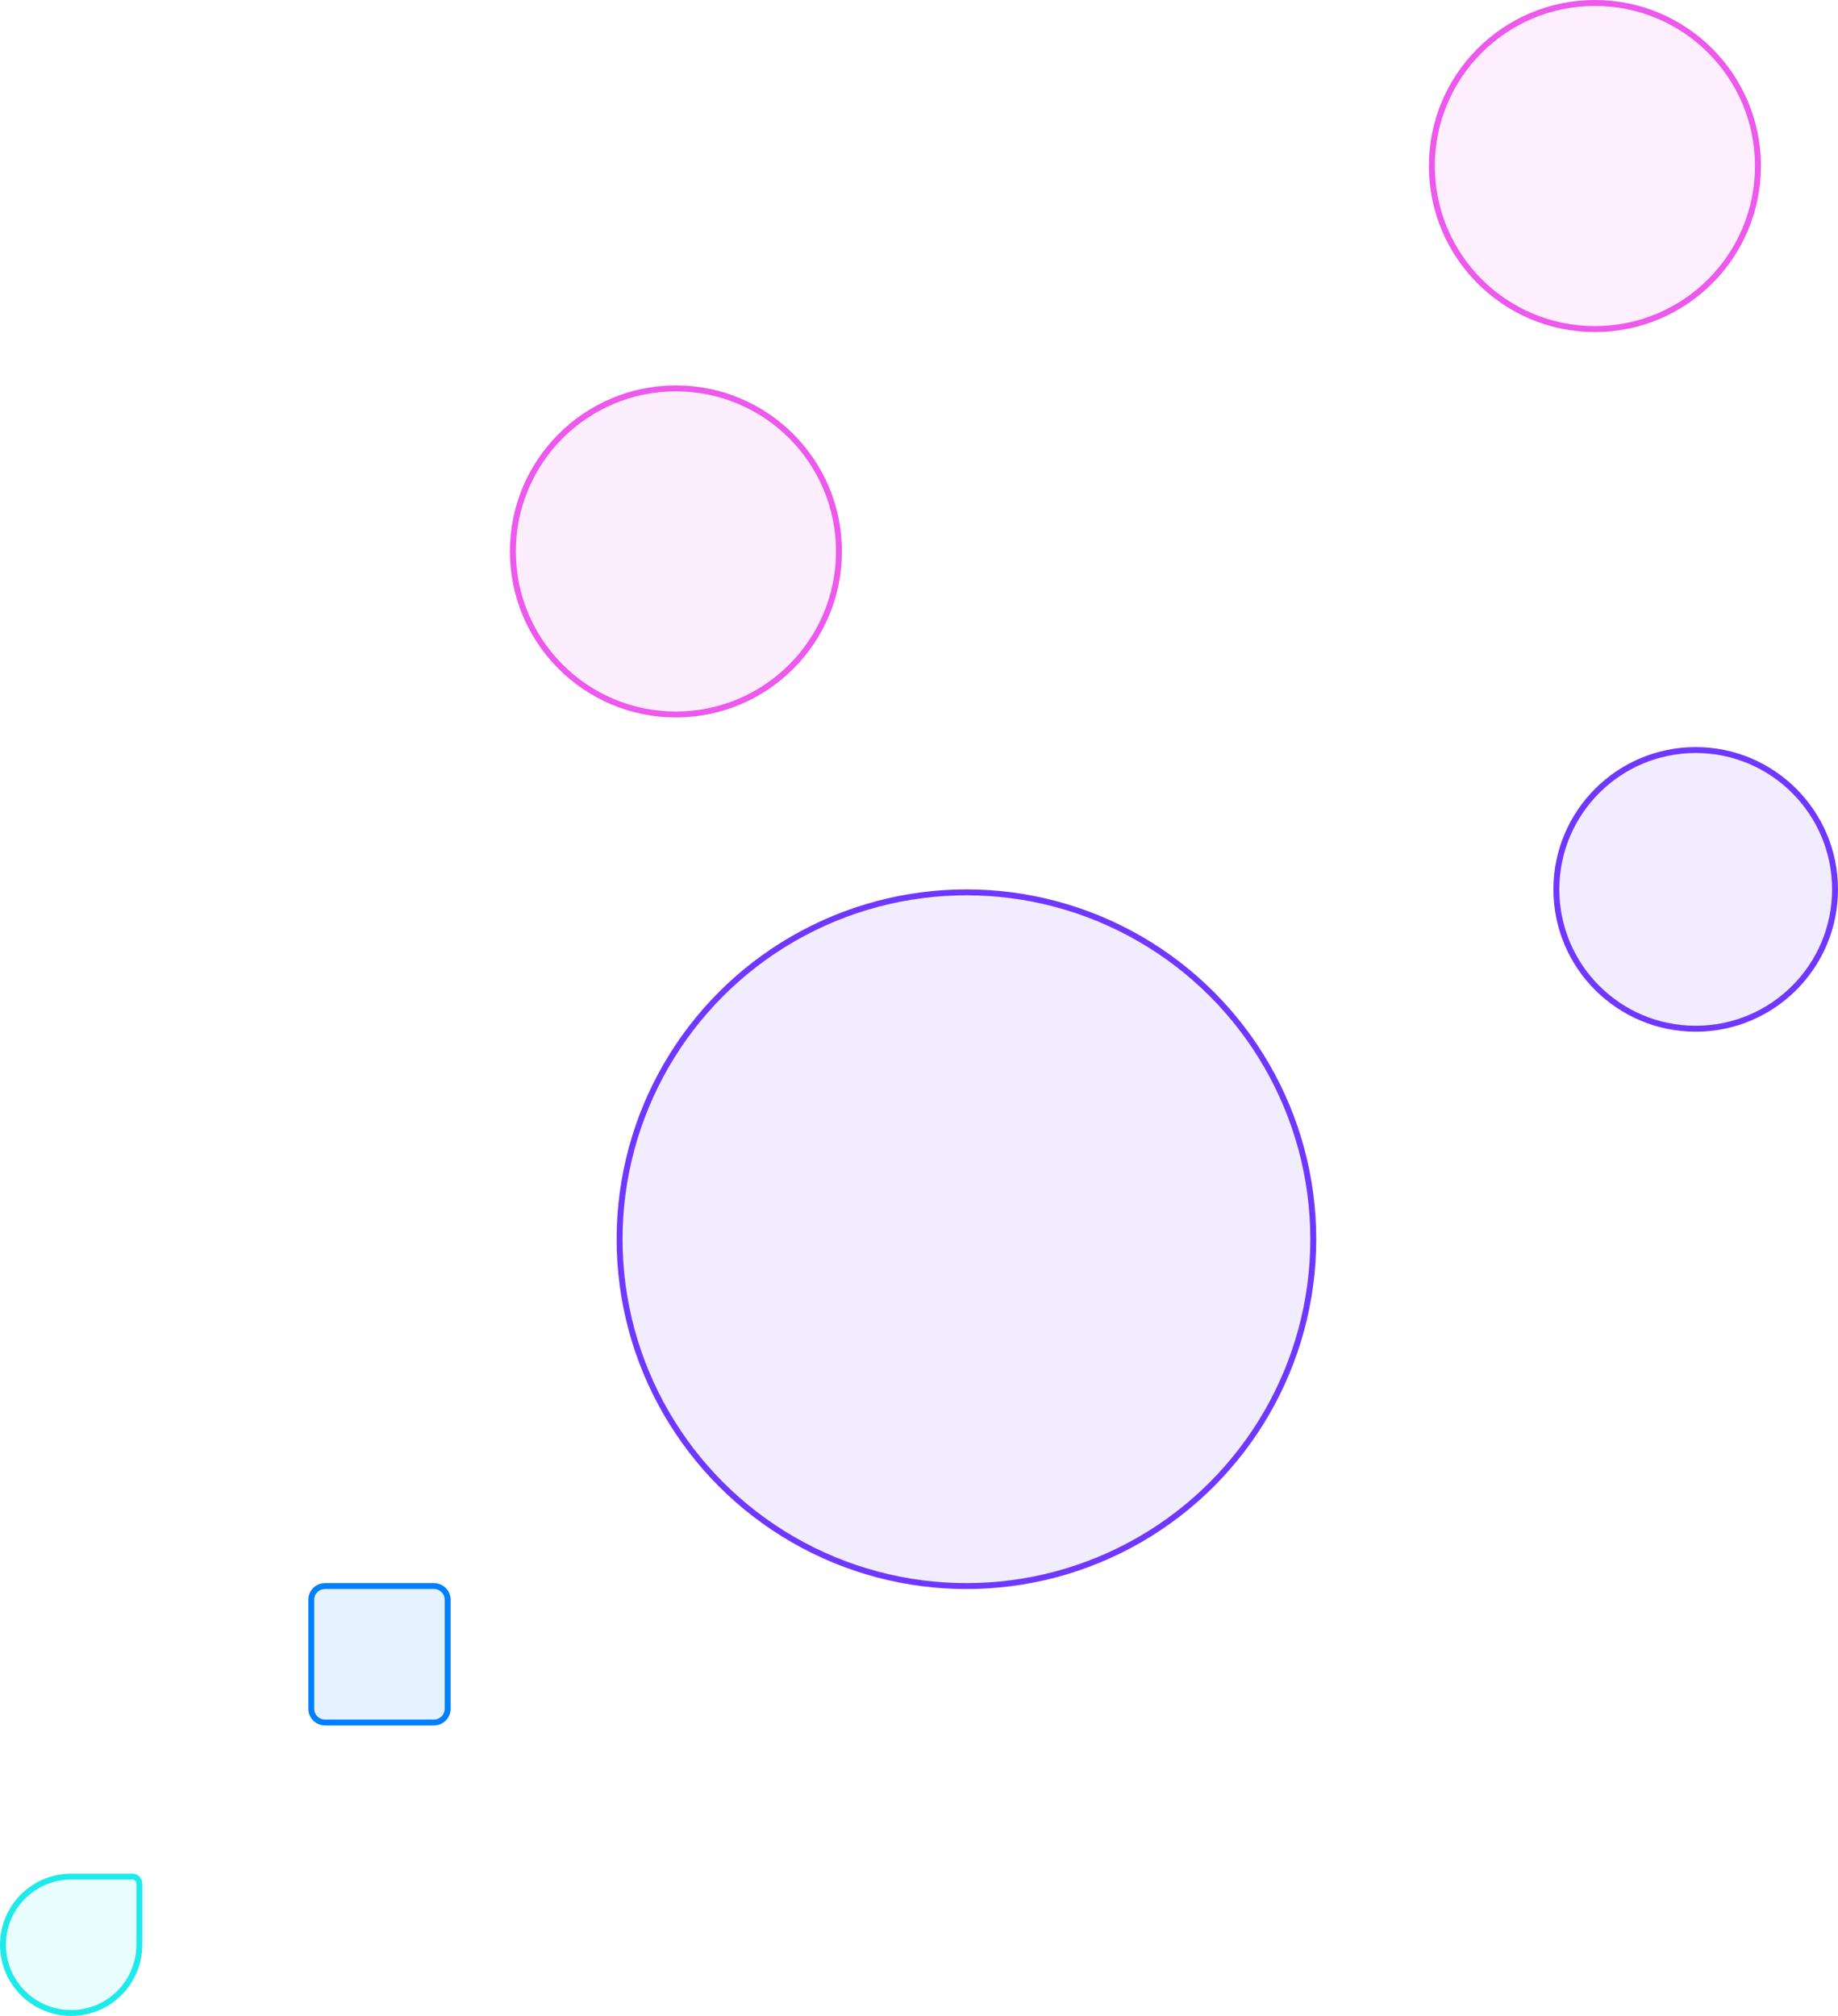 <svg height="340" viewBox="0 0 310 340" width="310" xmlns="http://www.w3.org/2000/svg"><g fill="none" fill-opacity=".1" fill-rule="evenodd"><path d="m73.2 267.5c.635 0 1.21.257 1.626.674.416.416.674.991.674 1.626v18.4c0 .635-.257 1.21-.674 1.626-.416.416-.991.674-1.626.674h-18.4c-.635 0-1.21-.257-1.626-.674-.416-.416-.674-.991-.674-1.626v-18.4c0-.635.257-1.21.674-1.626.416-.416.991-.674 1.626-.674z" fill="#008bff" stroke="#0080ff"/><path d="m22.32 316.5c.326 0 .621.132.834.346s.346.509.346.834v10.32c0 3.176-1.287 6.051-3.368 8.132s-4.956 3.368-8.132 3.368c-3.176 0-6.051-1.287-8.132-3.368-2.081-2.081-3.368-4.956-3.368-8.132 0-3.123 1.245-5.955 3.265-8.027 2.024-2.076 4.827-3.39 7.937-3.469z" fill="#1ee7e7" stroke="#1feaea"/><circle cx="114" cy="93" fill="#ed58ed" r="27.5" stroke="#ed58ed"/><circle cx="269" cy="28" fill="#f062f0" r="27.5" stroke="#ed58ed"/><g fill="#7a40fe" stroke="#6f38ff"><circle cx="163" cy="209" r="58.5"/><circle cx="286" cy="150" r="23.5"/></g></g></svg>